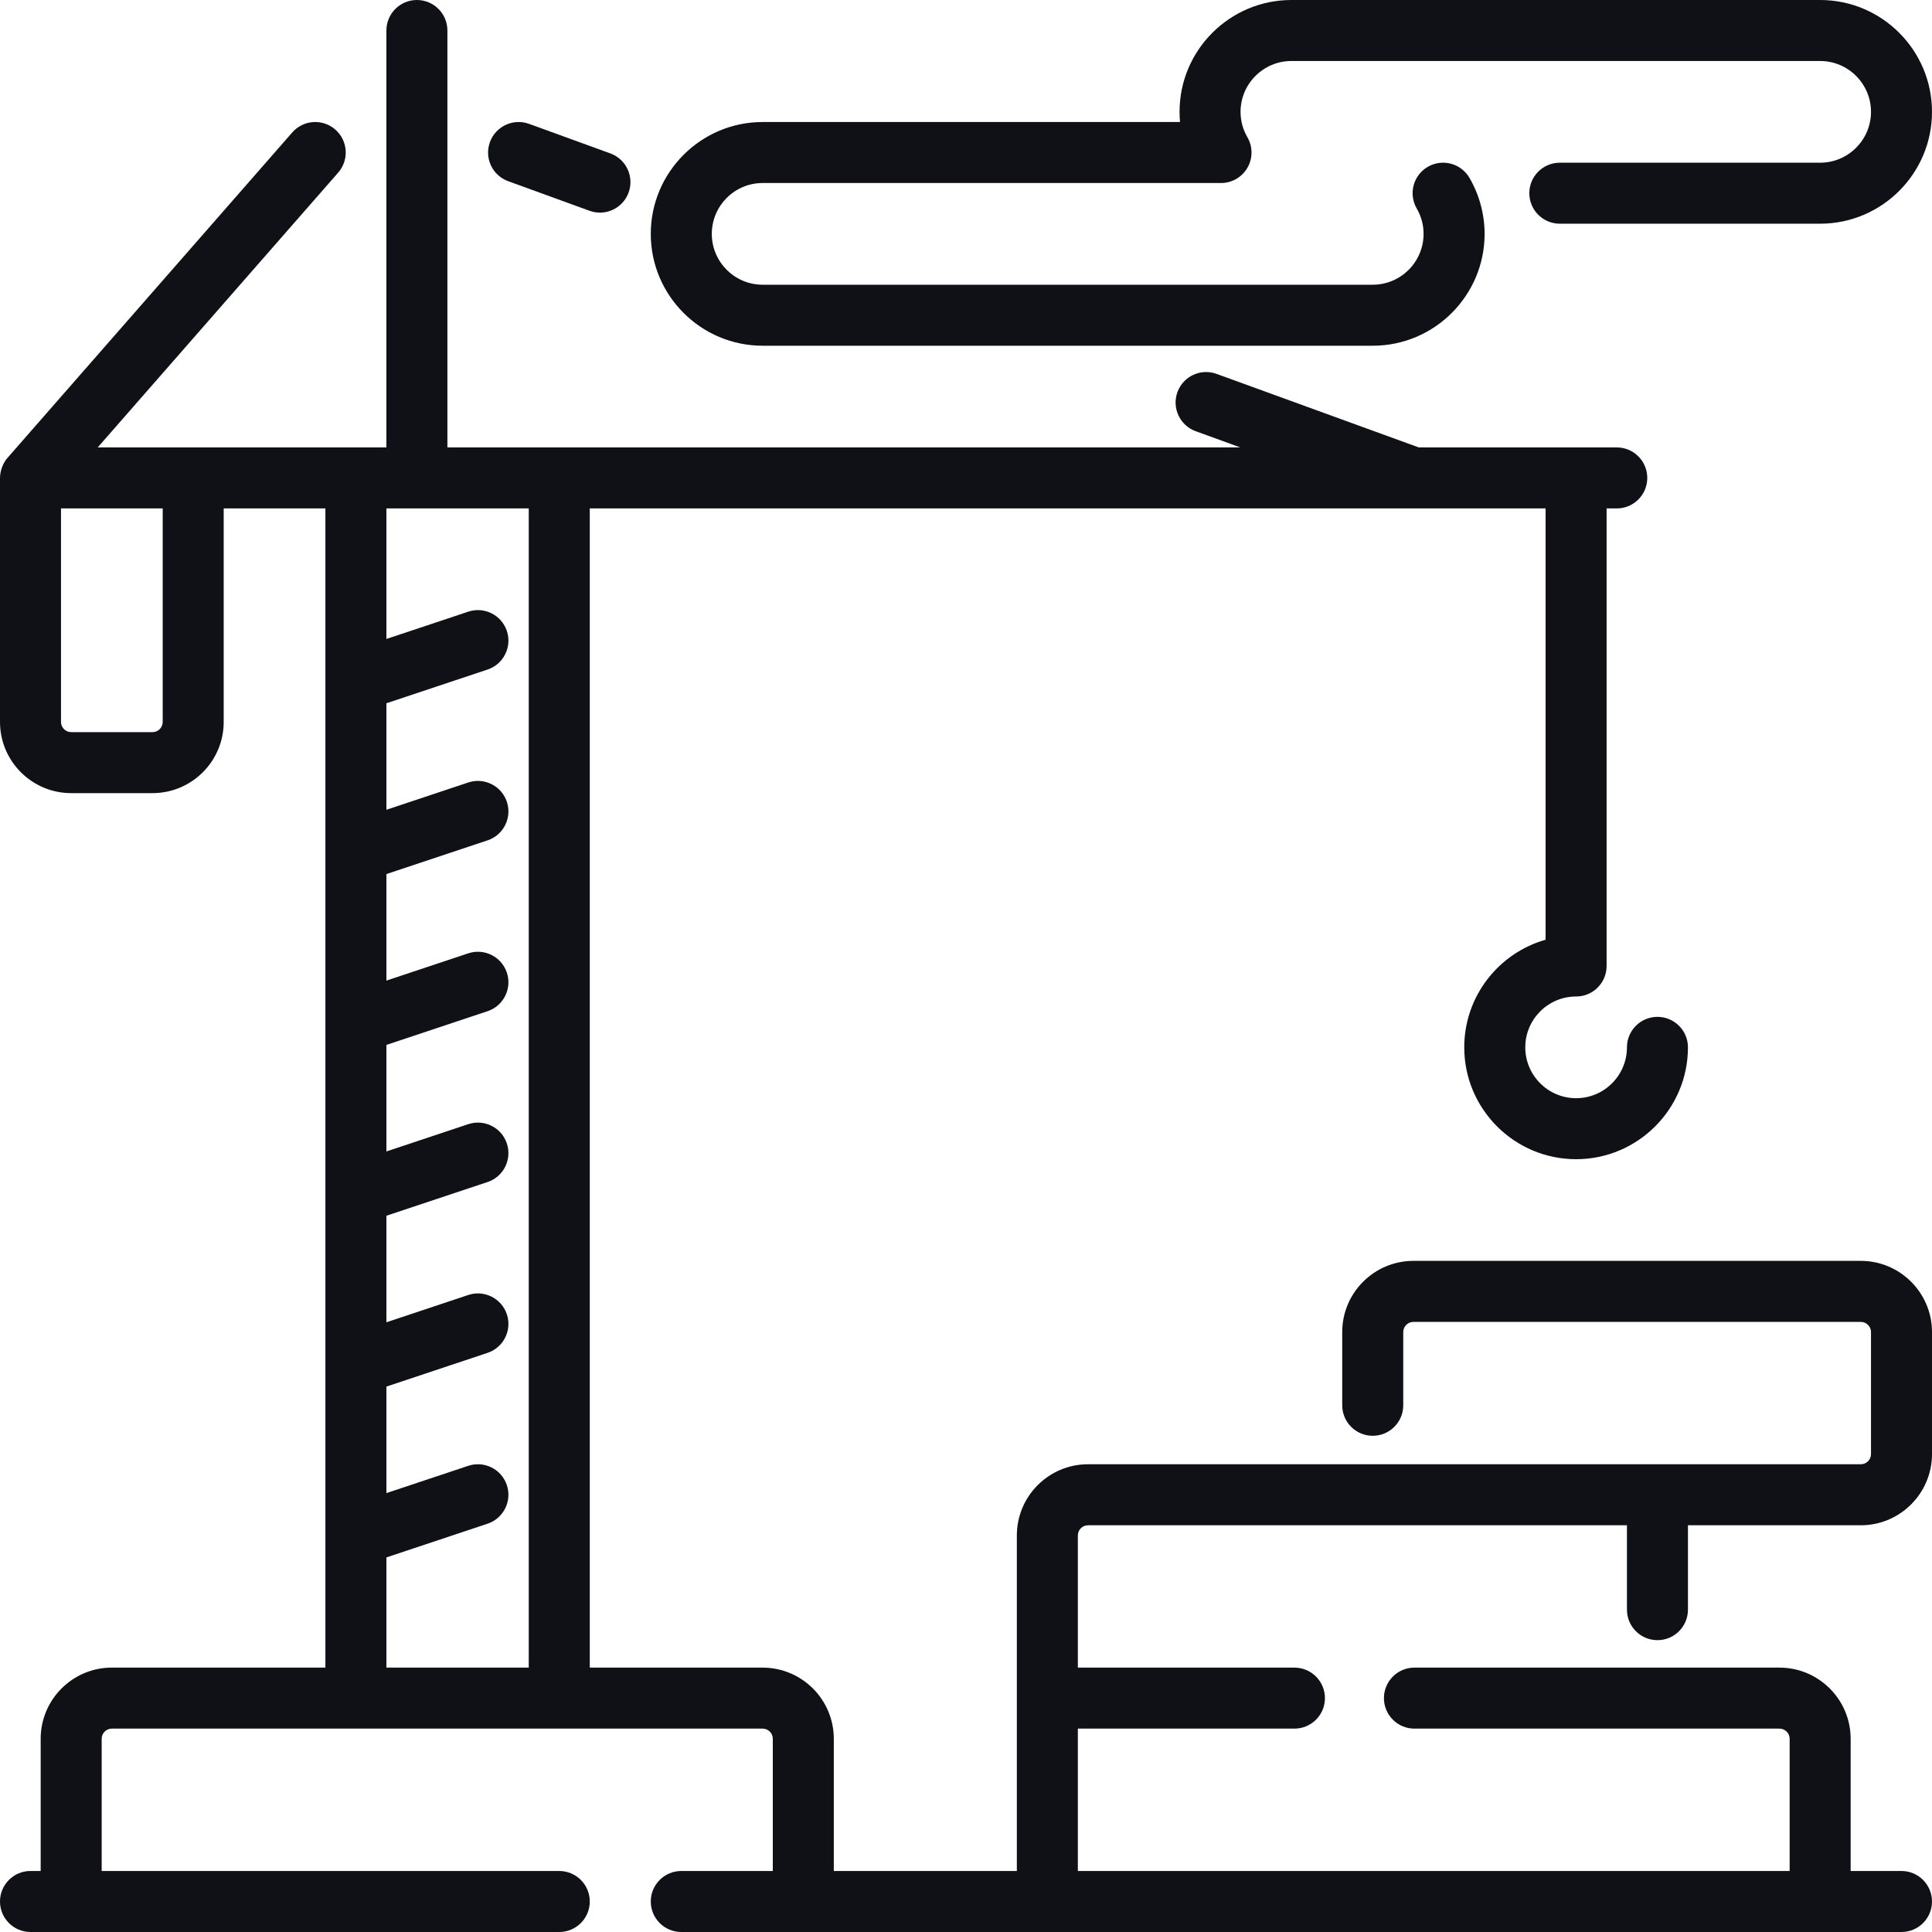 <svg width="75" height="75" viewBox="0 0 75 75" fill="none" xmlns="http://www.w3.org/2000/svg">
<path d="M29.605 13.421H53.29C55.684 13.421 57.632 11.473 57.632 9.079C57.632 8.319 57.429 7.568 57.046 6.907C56.718 6.341 55.994 6.148 55.428 6.475C54.862 6.803 54.669 7.528 54.997 8.093C55.174 8.399 55.263 8.73 55.263 9.079C55.263 10.167 54.378 11.053 53.29 11.053H29.605C28.517 11.053 27.632 10.167 27.632 9.079C27.632 7.991 28.517 7.105 29.605 7.105H47.4C47.823 7.105 48.214 6.879 48.425 6.512C48.637 6.146 48.636 5.694 48.424 5.327C48.247 5.022 48.158 4.691 48.158 4.342C48.158 3.254 49.043 2.368 50.132 2.368H70.658C71.746 2.368 72.632 3.254 72.632 4.342C72.632 5.43 71.746 6.316 70.658 6.316H60.553C59.898 6.316 59.368 6.846 59.368 7.5C59.368 8.154 59.898 8.684 60.553 8.684H70.658C73.052 8.684 75 6.736 75 4.342C75 1.948 73.052 0 70.658 0H50.132C47.737 0 45.79 1.948 45.79 4.342C45.79 4.474 45.796 4.606 45.808 4.737H29.605C27.211 4.737 25.263 6.685 25.263 9.079C25.263 11.473 27.211 13.421 29.605 13.421Z" fill="#0F1116"/>
<path d="M72.237 48.947H54.868C53.345 48.947 52.105 50.187 52.105 51.71V54.553C52.105 55.207 52.635 55.737 53.289 55.737C53.944 55.737 54.474 55.206 54.474 54.553V51.71C54.474 51.493 54.651 51.316 54.868 51.316H72.237C72.454 51.316 72.632 51.493 72.632 51.71V56.447C72.632 56.665 72.455 56.842 72.237 56.842H42.237C40.713 56.842 39.474 58.082 39.474 59.605V72.632H32.368V67.5C32.368 65.976 31.129 64.737 29.605 64.737H22.895V19.737H54.841C54.86 19.737 54.878 19.737 54.896 19.737H60V36.48C58.179 36.997 56.842 38.674 56.842 40.658C56.842 43.052 58.79 45 61.184 45C63.578 45 65.526 43.052 65.526 40.658C65.526 40.004 64.996 39.474 64.342 39.474C63.688 39.474 63.158 40.004 63.158 40.658C63.158 41.746 62.273 42.632 61.184 42.632C60.096 42.632 59.211 41.746 59.211 40.658C59.211 39.569 60.096 38.684 61.184 38.684C61.838 38.684 62.368 38.154 62.368 37.5V19.737H62.763C63.417 19.737 63.947 19.207 63.947 18.553C63.947 17.899 63.417 17.369 62.763 17.369H55.077L47.226 14.514C46.611 14.29 45.932 14.607 45.708 15.222C45.485 15.836 45.802 16.516 46.416 16.739L48.146 17.368H17.368V1.184C17.368 0.53 16.838 0 16.184 0C15.53 0 15 0.53 15 1.184V17.368H3.794L13.128 6.701C13.559 6.208 13.509 5.46 13.017 5.03C12.524 4.599 11.777 4.649 11.346 5.141L0.297 17.768C6.07688e-06 18.104 -0 18.513 6.09371e-06 18.558V28.026C6.09371e-06 29.55 1.24 30.789 2.763 30.789H5.921C7.445 30.789 8.684 29.55 8.684 28.026V19.737H12.632V26.42C12.631 26.438 12.631 26.456 12.632 26.475V33.051C12.631 33.07 12.631 33.088 12.632 33.106V39.683C12.631 39.701 12.631 39.719 12.632 39.738V46.314C12.631 46.333 12.631 46.351 12.632 46.369V52.946C12.631 52.964 12.631 52.982 12.632 53.001V59.577C12.631 59.596 12.631 59.614 12.632 59.632V64.736H4.342C2.819 64.736 1.579 65.976 1.579 67.5V72.631H1.184C0.53 72.631 6.09371e-06 73.162 6.09371e-06 73.815C6.09371e-06 74.47 0.53 75 1.184 75H21.71C22.364 75 22.895 74.47 22.895 73.816C22.895 73.162 22.364 72.632 21.71 72.632H3.947V67.5C3.947 67.282 4.124 67.105 4.342 67.105H29.605C29.823 67.105 30 67.282 30 67.5V72.632H26.447C25.793 72.632 25.263 73.162 25.263 73.816C25.263 74.47 25.793 75 26.447 75H73.816C74.47 75 75 74.47 75 73.816C75 73.162 74.47 72.632 73.816 72.632H71.842V67.5C71.842 65.976 70.602 64.737 69.079 64.737H54.908C54.254 64.737 53.724 65.267 53.724 65.921C53.724 66.575 54.254 67.105 54.908 67.105H69.079C69.296 67.105 69.474 67.282 69.474 67.5V72.632H41.842V67.105H50.25C50.904 67.105 51.434 66.575 51.434 65.921C51.434 65.267 50.904 64.737 50.25 64.737H41.842V59.605C41.842 59.388 42.019 59.211 42.237 59.211H63.158V62.487C63.158 63.141 63.688 63.671 64.342 63.671C64.996 63.671 65.526 63.141 65.526 62.487V59.211H72.237C73.76 59.211 75 57.971 75 56.447V51.71C75 50.187 73.76 48.947 72.237 48.947ZM6.316 28.026C6.316 28.244 6.139 28.421 5.921 28.421H2.763C2.546 28.421 2.368 28.244 2.368 28.026V19.737H6.316L6.316 28.026ZM20.526 64.737H15V60.459L18.927 59.15C19.547 58.943 19.883 58.272 19.676 57.652C19.469 57.032 18.798 56.696 18.178 56.903L15 57.962V53.827L18.927 52.518C19.547 52.312 19.883 51.641 19.676 51.02C19.469 50.4 18.798 50.065 18.178 50.271L15 51.331V47.196L18.927 45.887C19.547 45.68 19.883 45.009 19.676 44.389C19.469 43.768 18.798 43.433 18.178 43.64L15 44.699V40.564L18.927 39.255C19.547 39.048 19.883 38.377 19.676 37.757C19.469 37.137 18.798 36.801 18.178 37.008L15 38.067V33.932L18.927 32.623C19.547 32.417 19.883 31.746 19.676 31.125C19.469 30.505 18.798 30.169 18.178 30.376L15 31.436V27.301L18.927 25.992C19.547 25.785 19.883 25.114 19.676 24.494C19.469 23.873 18.798 23.538 18.178 23.745L15 24.804V19.737H20.526V64.737Z" fill="#0F1116"/>
<path d="M19.727 7.034L22.885 8.182C23.019 8.231 23.155 8.254 23.29 8.254C23.773 8.254 24.228 7.955 24.403 7.474C24.626 6.86 24.309 6.18 23.695 5.956L20.537 4.808C19.922 4.585 19.243 4.902 19.019 5.516C18.795 6.131 19.112 6.811 19.727 7.034Z" fill="#0F1116"/>
</svg>
